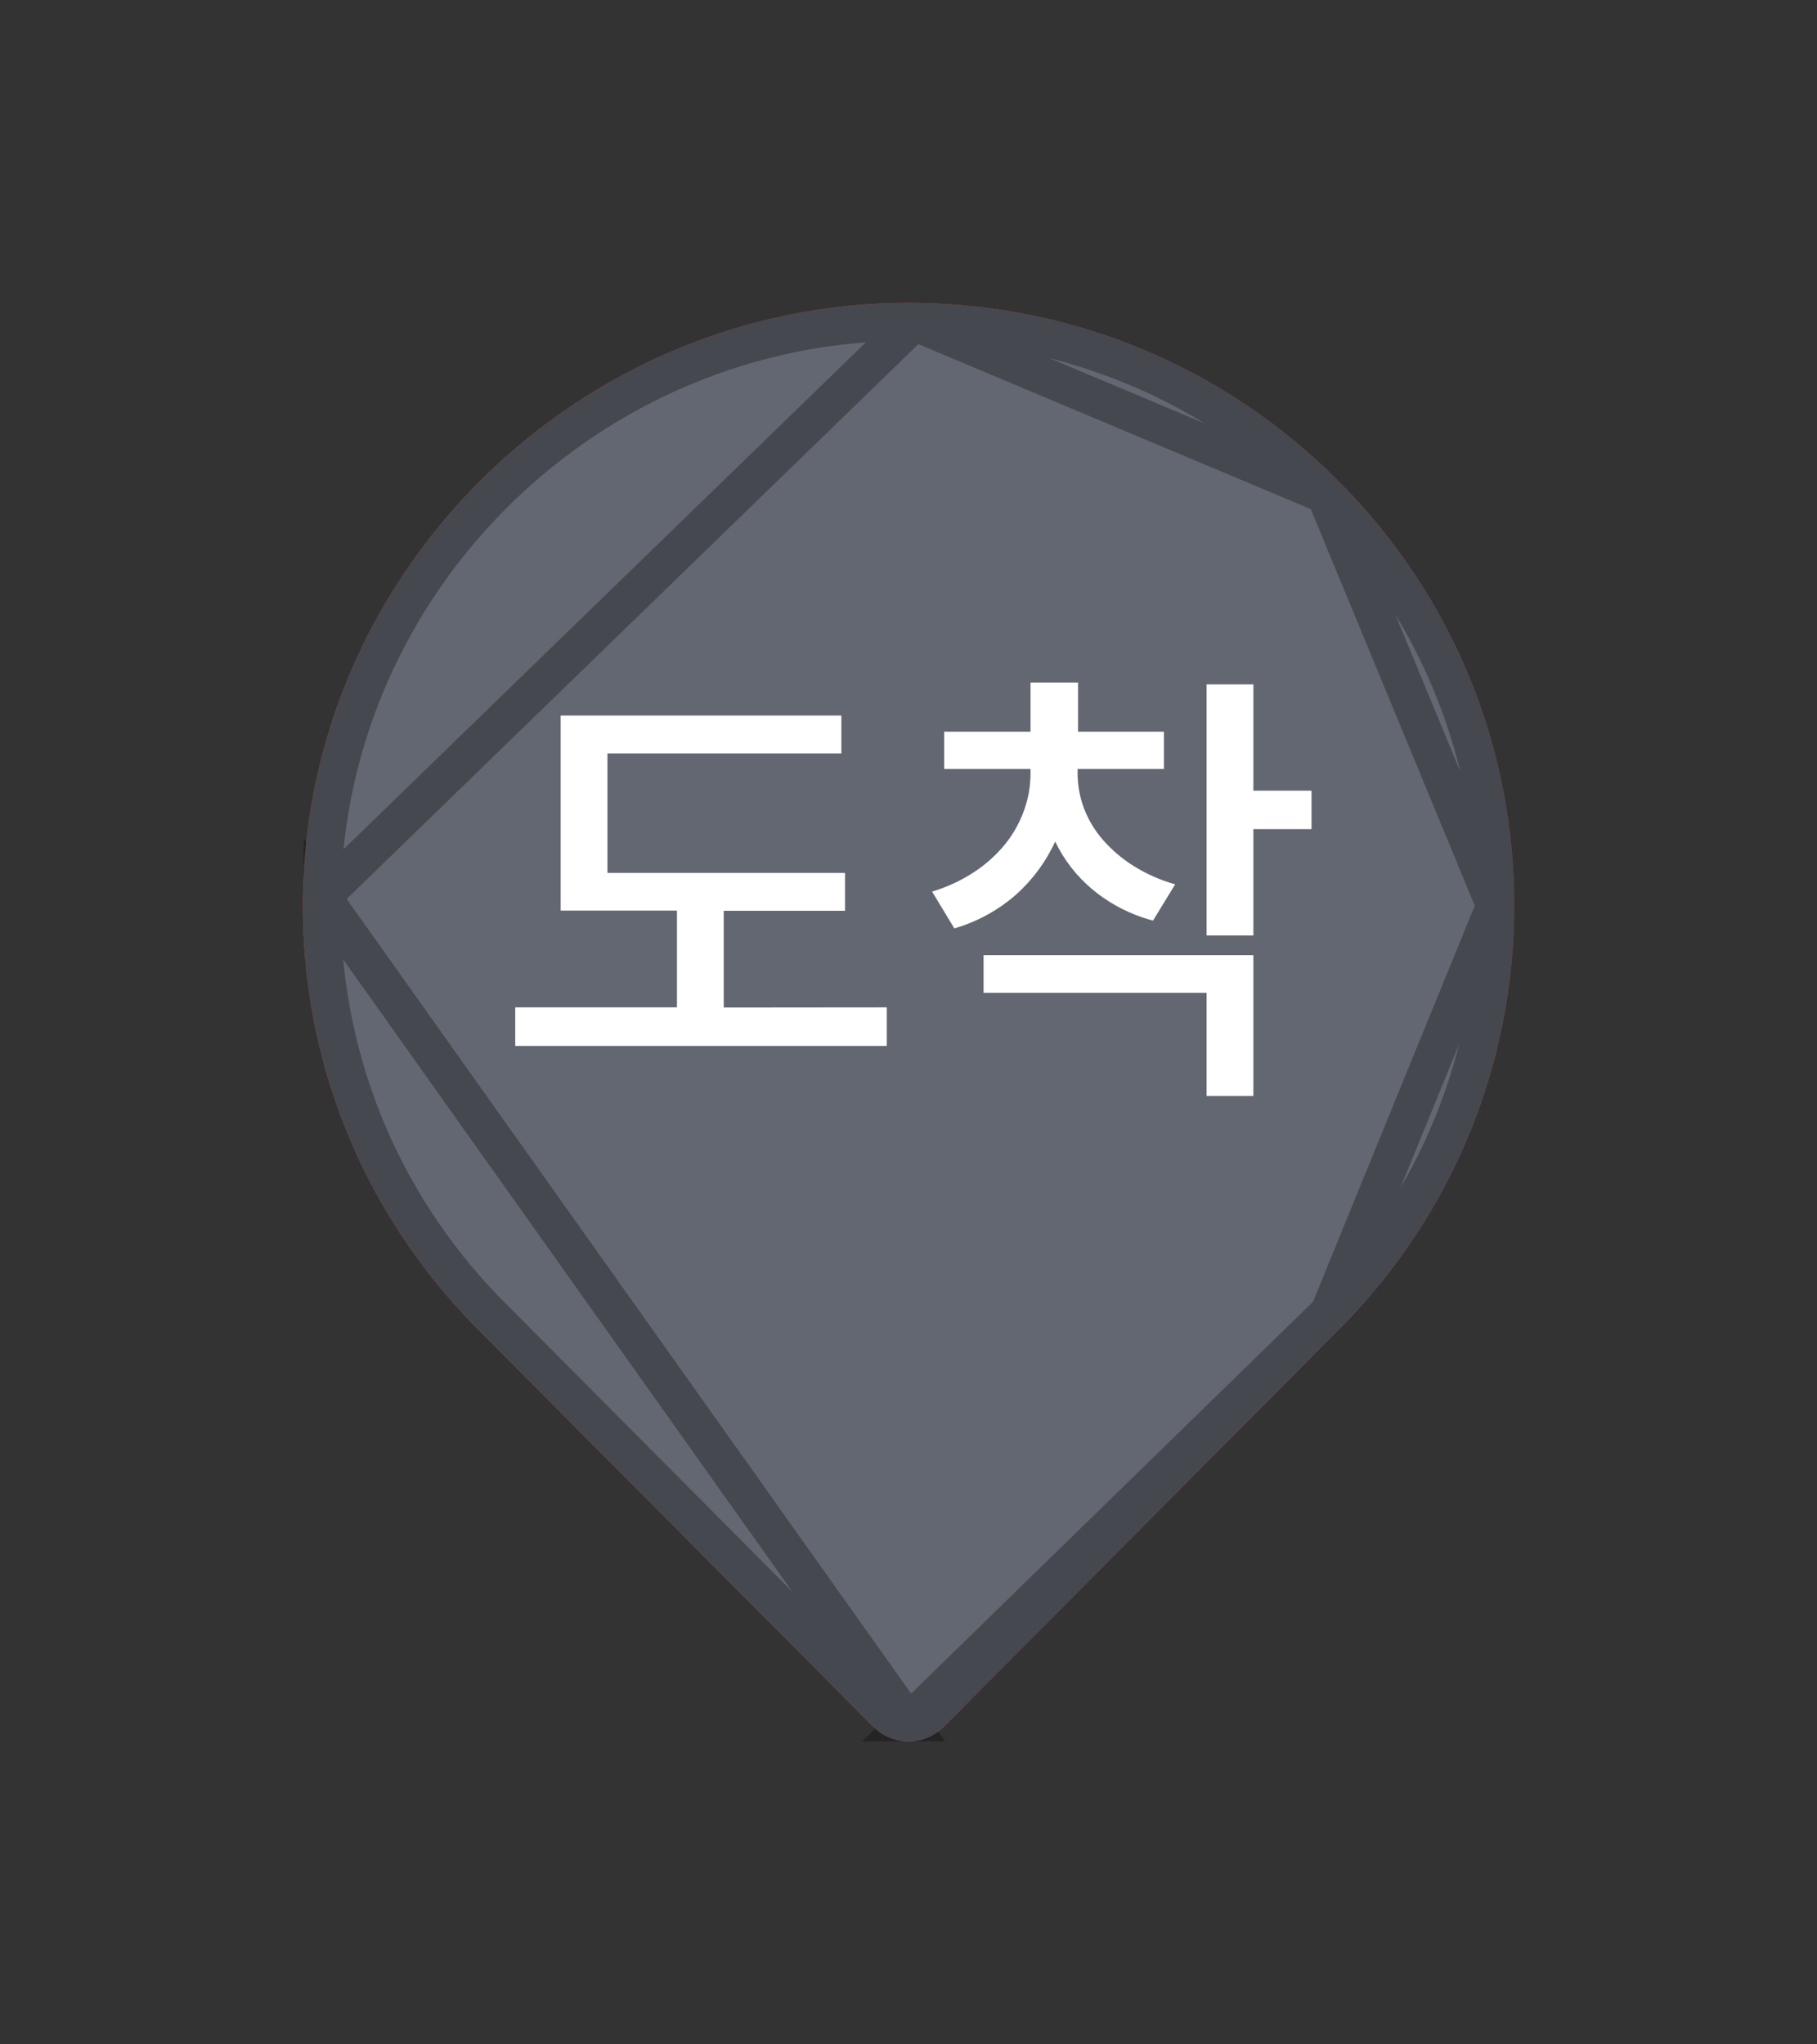 <svg width="48" height="54" viewBox="0 0 48 54" fill="none" xmlns="http://www.w3.org/2000/svg">
<rect x="0" y="0" width="48" height="54" fill="#333333" stroke="none"/>
<g id="arrive_48">
<path id="Vector" d="M24 46C23.653 46 23.326 45.865 23.08 45.621L12.532 35.019C9.548 31.967 7.938 27.939 8.002 23.678C8.132 15.033 15.309 8 24.002 8C24.053 8 24.104 8 24.154 8.001C28.396 8.041 32.377 9.714 35.364 12.714C38.354 15.715 40 19.695 40 23.921C40 28.089 38.389 32.031 35.465 35.022L24.918 45.623C24.674 45.865 24.347 46 24 46Z" fill="#E62222"/>
<g id="state">
<g id="map marker selected">
<g id="Vector_2">
<path d="M24 46C23.653 46 23.326 45.865 23.08 45.621L12.532 35.019C9.548 31.967 7.938 27.939 8.002 23.678C8.132 15.033 15.309 8 24.002 8C24.053 8 24.104 8 24.154 8.001C28.396 8.041 32.377 9.714 35.364 12.714C38.354 15.715 40 19.695 40 23.921C40 28.089 38.389 32.031 35.465 35.022L24.918 45.623C24.674 45.865 24.347 46 24 46Z" fill="#636771"/>
<path d="M8.502 23.686L8.502 23.686C8.44 27.812 9.998 31.711 12.888 34.668C12.889 34.668 12.889 34.669 12.89 34.669L23.433 45.266C23.433 45.267 23.433 45.267 23.434 45.267C23.585 45.418 23.785 45.5 24 45.5L8.502 23.686ZM8.502 23.686C8.627 15.316 15.58 8.5 24.002 8.5C24.051 8.5 24.101 8.5 24.149 8.501L24.15 8.501M8.502 23.686L24.15 8.501M24.15 8.501C28.26 8.539 32.115 10.161 35.01 13.067M24.15 8.501L35.01 13.067M35.01 13.067C37.906 15.974 39.5 19.828 39.5 23.921M35.01 13.067L39.5 23.921M39.5 23.921C39.5 27.957 37.941 31.773 35.109 34.671M39.5 23.921L35.109 34.671M35.109 34.671C35.108 34.671 35.108 34.672 35.107 34.672M35.109 34.671L35.107 34.672M35.107 34.672L24.565 45.268C24.565 45.268 24.565 45.269 24.564 45.269C24.415 45.417 24.216 45.5 24 45.5L35.107 34.672Z" stroke="black" stroke-opacity="0.3"/>
</g>
</g>
</g>
<path id="&#237;&#140;&#168;&#236;&#138;&#164; 88624" d="M23.427 26.609V27.629H13.611V26.609H17.883V24.053H14.811V18.901H22.227V19.901H16.047V23.057H22.323V24.057H19.119V26.613L23.427 26.609ZM30.459 24.317C29.879 24.164 29.339 23.888 28.875 23.507C28.453 23.159 28.112 22.723 27.875 22.229C27.631 22.762 27.279 23.238 26.843 23.629C26.371 24.043 25.814 24.348 25.211 24.523L24.623 23.551C25.016 23.434 25.39 23.26 25.733 23.035C26.041 22.834 26.316 22.587 26.549 22.303C26.764 22.037 26.933 21.737 27.049 21.415C27.165 21.1 27.223 20.767 27.223 20.431V20.311H24.943V19.327H27.223V18.027H28.479V19.327H30.747V20.311H28.467V20.431C28.468 20.745 28.524 21.056 28.635 21.349C28.751 21.655 28.92 21.937 29.135 22.183C29.37 22.452 29.643 22.684 29.945 22.873C30.287 23.087 30.657 23.251 31.045 23.359L30.459 24.317ZM34.647 21.901H33.111V24.709H31.875V18.077H33.111V20.885H34.647V21.901ZM25.983 25.229H33.111V28.949H31.875V26.225H25.983V25.229Z" fill="white"/>
</g>
</svg>
